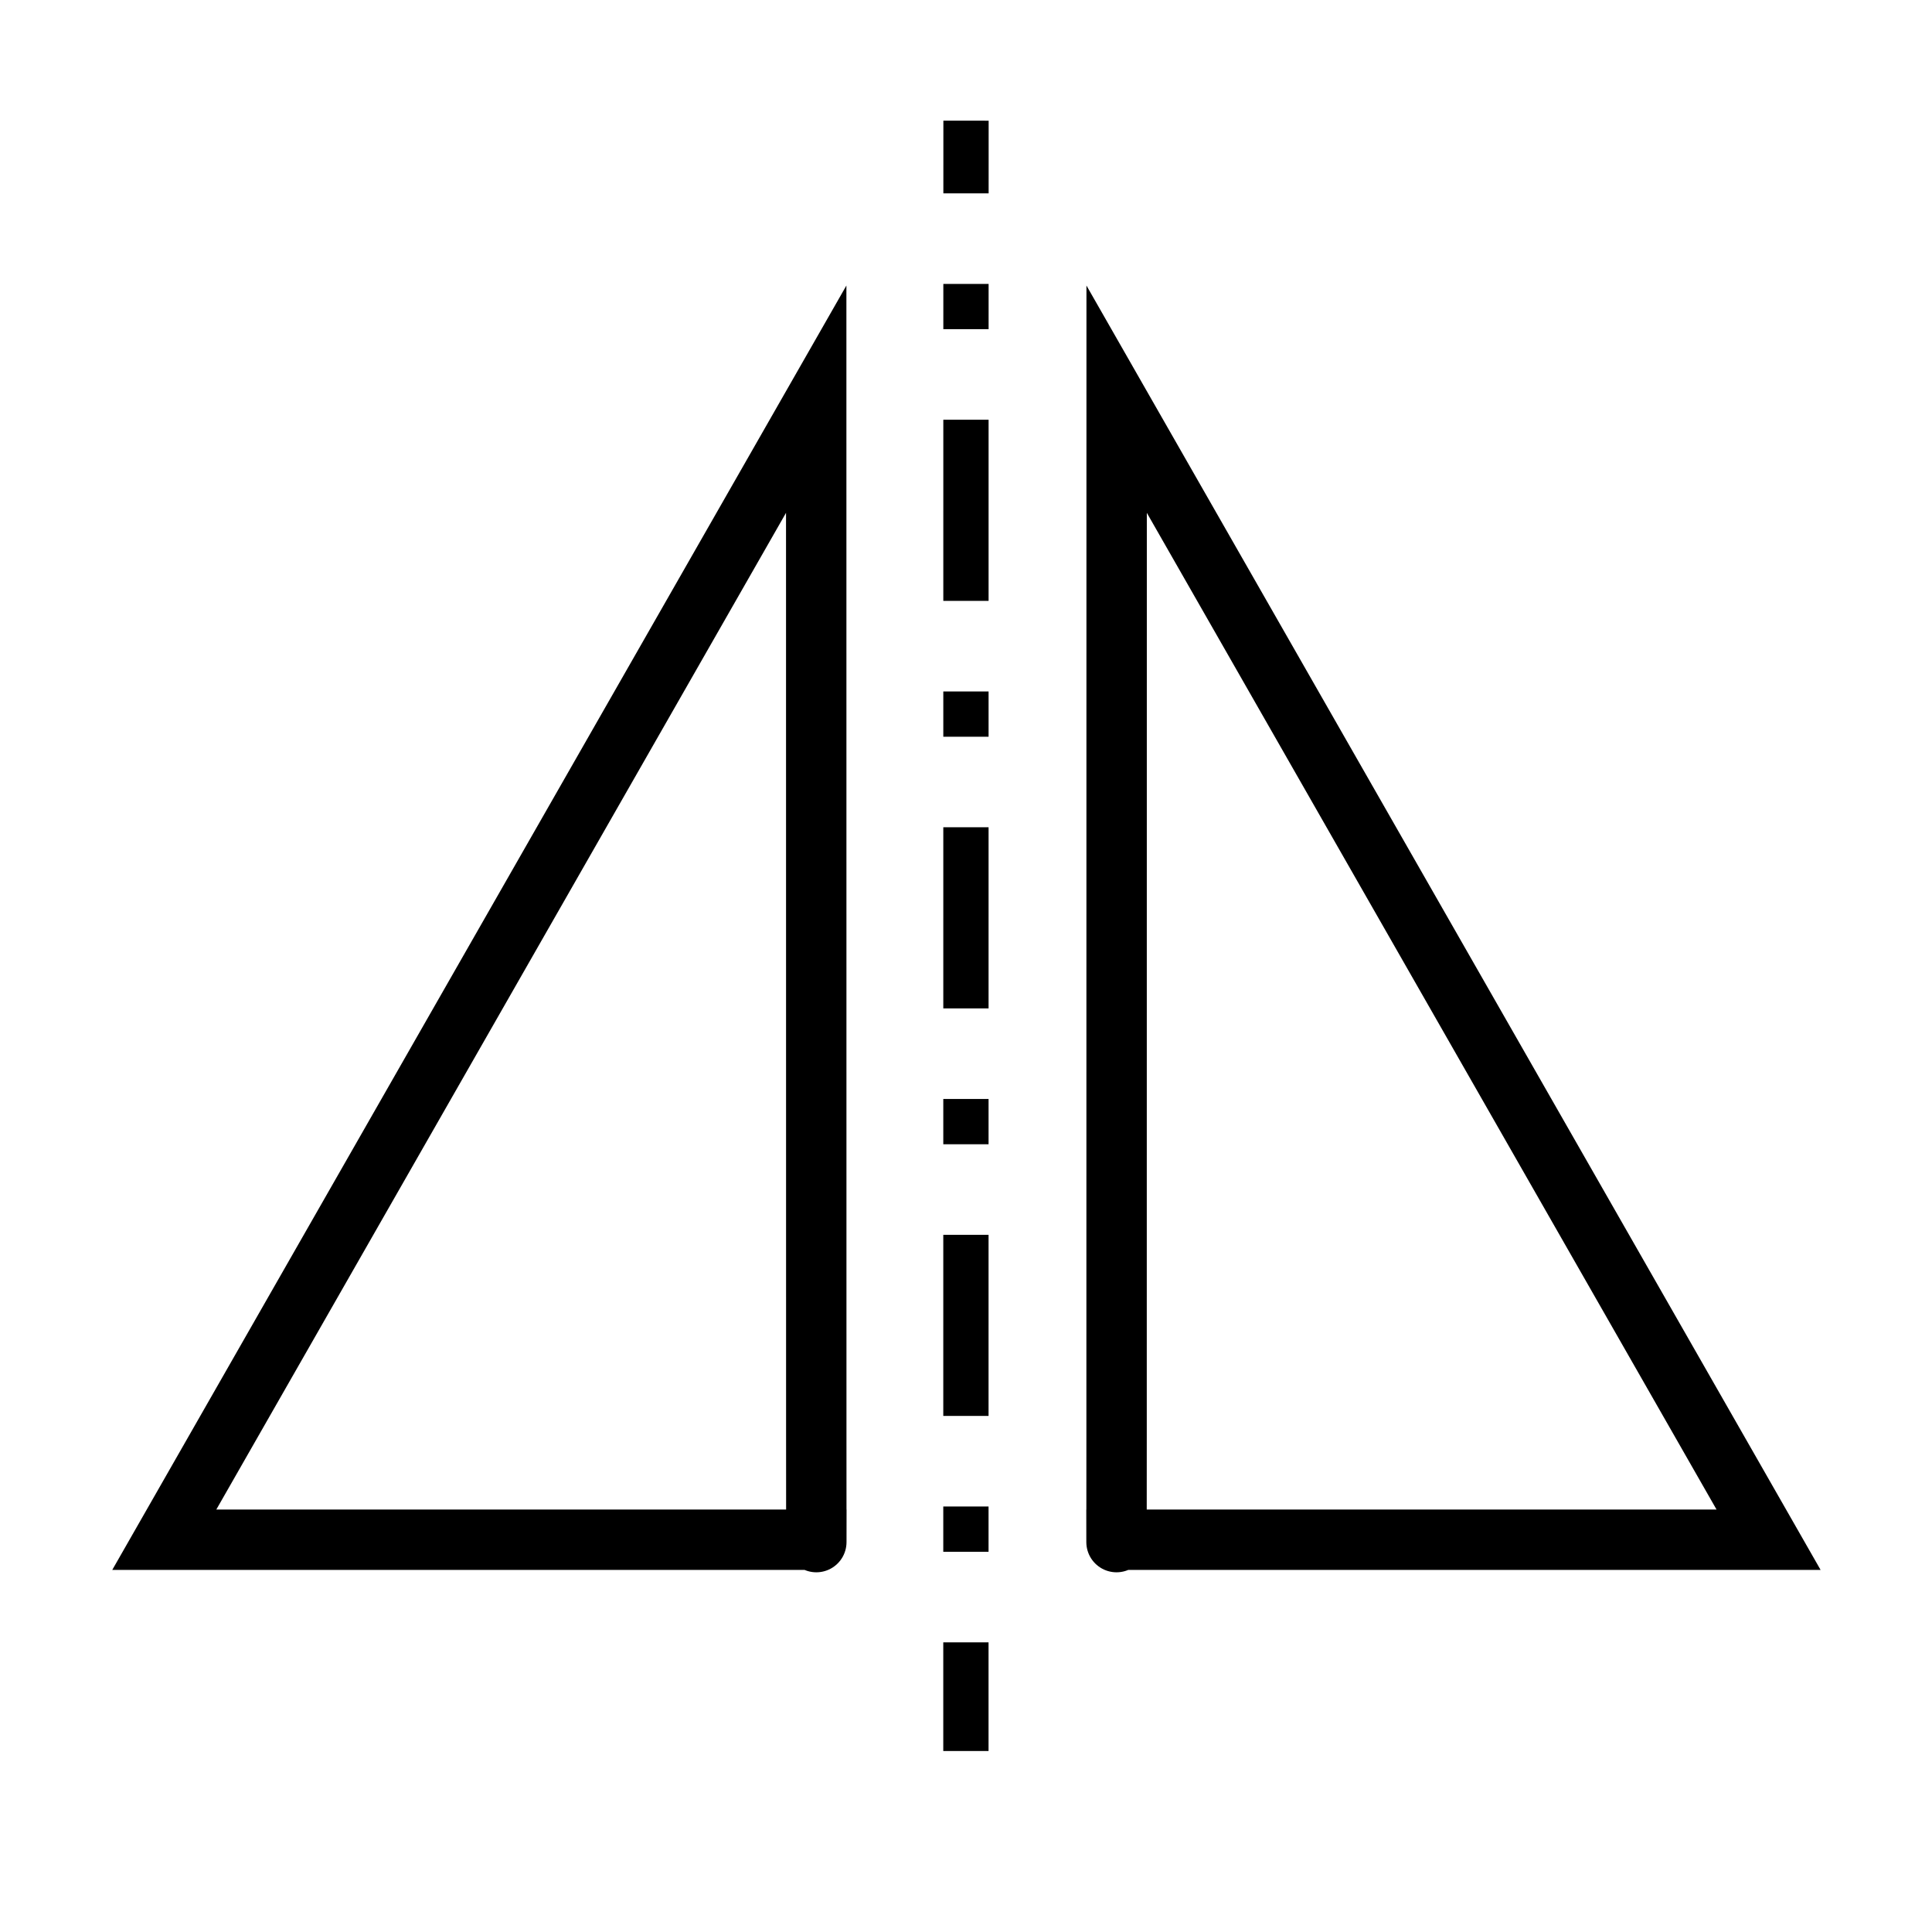 <svg height="256" viewBox="0 0 72.249 72.249" width="256" xmlns="http://www.w3.org/2000/svg"><g fill="none" stroke="#000"><path d="m41.758 14.928c0 46.736-.005 42.651-.005 42.651h24.384z" stroke-width="2.258"/><path d="m30.523 14.928c0 46.736.005 42.651.005 42.651h-24.384z" stroke-width="2.258"/><path d="m36.121 65.481c0-56.444.004-60.968.004-60.968" stroke-dasharray="6.773 3.387 1.693 3.387" stroke-dashoffset="2.709" stroke-width="1.693"/></g></svg>
